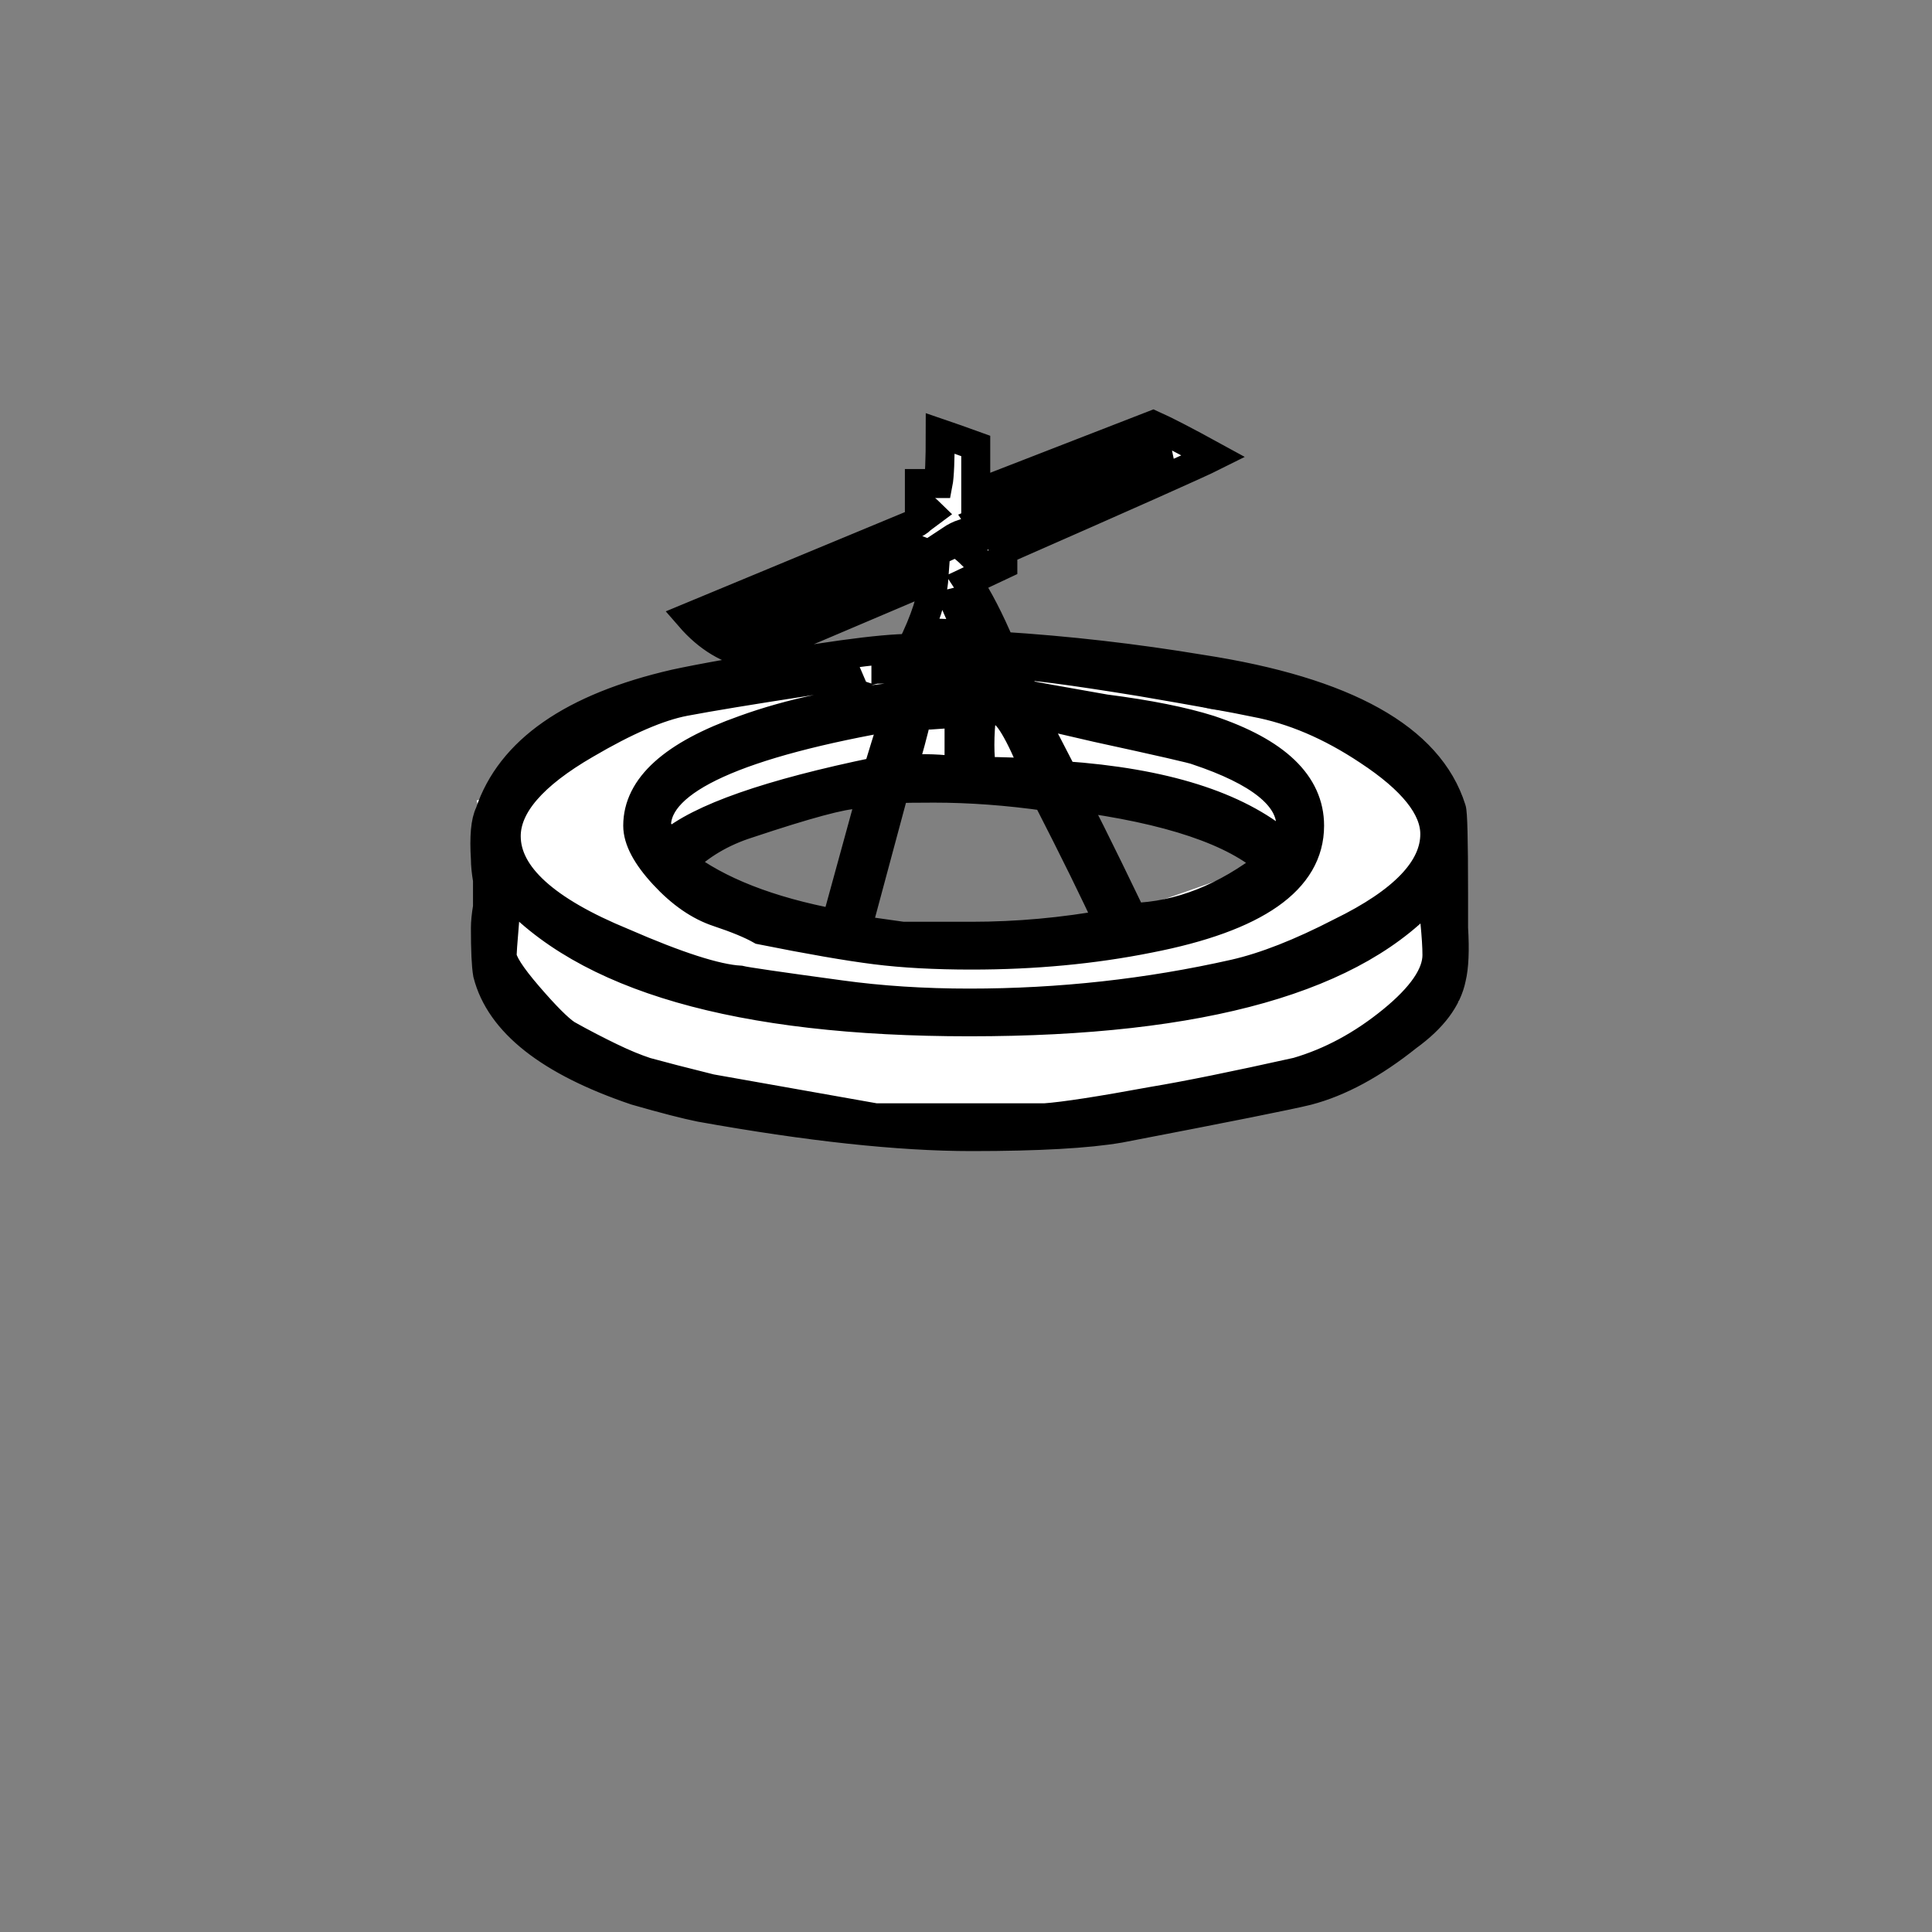 <?xml version="1.0" encoding="utf-8"?>
<!-- Generator: Adobe Illustrator 16.0.3, SVG Export Plug-In . SVG Version: 6.00 Build 0)  -->
<!DOCTYPE svg PUBLIC "-//W3C//DTD SVG 1.1//EN" "http://www.w3.org/Graphics/SVG/1.1/DTD/svg11.dtd">
<svg version="1.1" xmlns="http://www.w3.org/2000/svg" xmlns:xlink="http://www.w3.org/1999/xlink" x="0px" y="0px" width="400px"
	 height="400px" viewBox="0 0 400 400" enable-background="new 0 0 400 400" xml:space="preserve">
<rect x="0" y="0" width="400" height="400" fill="#808080" stroke="none"/>
<g id="_1.S-P-T----------">
	<g>
		<path fill="none" stroke="#FFFFFF" stroke-width="20" d="M200.5,143c-110,20-110,35,0,68C320.5,168,320.5,178,200.5,143"/>
		<path fill="none" stroke="#FFFFFF" stroke-width="15" d="M100.5,173c100-25,100-25,180-15"/>
		<path fill="none" stroke="#FFFFFF" stroke-width="20" d="M105.5,193c75,42,95,42,193,5"/>
		<g transform="translate(100 120) scale(6 6)">
			<path fill="#FFFFFF" stroke="#000000" d="M17.938-1.013c0,0.145,0,0.313,0,0.504l-1.224,0.576
				c0.383,0.578,0.768,1.322,1.152,2.232c2.305,0.145,4.607,0.408,6.912,0.791c4.992,0.77,7.871,2.377,8.641,4.824
				c0.047,0.098,0.072,1.057,0.072,2.881c0,0.049,0,0.205,0,0.469s0,0.516,0,0.756c0.047,0.768,0.021,1.344-0.072,1.727
				c-0.145,0.721-0.648,1.393-1.512,2.018c-1.201,0.961-2.354,1.584-3.457,1.871c-0.576,0.145-2.736,0.578-6.48,1.297
				c-1.105,0.191-2.809,0.287-5.111,0.287c-2.496,0-5.617-0.336-9.359-1.008c-0.48-0.096-1.225-0.287-2.232-0.576
				c-2.977-1.008-4.682-2.352-5.111-4.031c-0.051-0.29-0.074-0.817-0.074-1.584c0-0.191,0.023-0.432,0.072-0.721
				c0-0.287,0-0.443,0-0.467c0-0.024,0-0.18,0-0.469c-0.049-0.287-0.072-0.527-0.072-0.72C0.034,8.876,0.081,8.349,0.226,8.06
				C0.945,5.9,3.081,4.412,6.634,3.595C7.066,3.501,7.691,3.38,8.507,3.236c3.119-0.574,5.207-0.863,6.264-0.863
				c0.48-0.959,0.744-1.775,0.791-2.449L9.298,2.587c-0.817-0.143-1.535-0.574-2.16-1.295l7.633-3.168
				c0.145-0.047,0.264-0.119,0.359-0.217l0.289-0.215c-0.098-0.096-0.217-0.191-0.361-0.289v-0.718h0.648
				c0.047-0.24,0.072-0.816,0.072-1.729c0.287,0.098,0.695,0.24,1.225,0.432c0,0.049,0,0.602,0,1.656l6.119-2.377
				c0.432,0.193,1.127,0.553,2.088,1.08C24.729-4.011,22.306-2.931,17.938-1.013z M32.771,10.724
				c-2.594,3.023-7.922,4.535-15.984,4.535c-7.969,0-13.297-1.535-15.984-4.607c0,0.336-0.025,0.781-0.072,1.332
				c-0.047,0.553-0.07,0.877-0.07,0.973c0,0.24,0.299,0.709,0.898,1.404c0.599,0.695,1.043,1.141,1.332,1.332
				c1.104,0.625,2.016,1.057,2.736,1.295c0.527,0.145,1.271,0.338,2.232,0.576l5.688,1.008c0.096,0,1.199,0,3.313,0
				c1.871,0,2.711,0,2.52,0c0.672-0.047,1.92-0.24,3.744-0.576c1.152-0.191,2.809-0.527,4.969-1.008
				c1.152-0.336,2.244-0.924,3.275-1.764c1.031-0.84,1.549-1.596,1.549-2.268c0-0.287-0.025-0.672-0.072-1.152
				C32.794,11.323,32.771,10.964,32.771,10.724z M26.649,4.243C25.977,4.1,24.657,3.86,22.69,3.524
				c-2.352-0.383-3.816-0.576-4.393-0.576h-0.072c0.24,0.48,0.385,0.816,0.434,1.008c0.238,0.049,1.174,0.217,2.807,0.504
				c1.488,0.191,2.688,0.432,3.6,0.719c2.305,0.77,3.457,1.873,3.457,3.313c0,1.873-1.85,3.17-5.545,3.889
				c-1.92,0.385-3.959,0.576-6.119,0.576c-1.248,0-2.352-0.059-3.313-0.18c-0.961-0.121-2.279-0.35-3.959-0.686
				C9.251,11.9,8.759,11.696,8.11,11.48c-0.648-0.215-1.273-0.646-1.873-1.295c-0.6-0.649-0.898-1.213-0.898-1.693
				c0-1.344,1.223-2.447,3.672-3.313c1.582-0.574,3.406-0.959,5.471-1.15c0.047-0.24,0.119-0.553,0.217-0.938h-1.296
				c0.336,0-0.434,0.145-2.305,0.434C9.226,3.813,7.845,4.04,6.958,4.208c-0.889,0.168-2.029,0.66-3.42,1.477
				C1.714,6.742,0.802,7.798,0.802,8.853c0,1.344,1.344,2.568,4.033,3.672c1.871,0.816,3.215,1.248,4.031,1.295
				c0.191,0.049,1.344,0.217,3.457,0.504c1.391,0.193,2.879,0.289,4.463,0.289c3.119,0,6.168-0.336,9.145-1.008
				c1.055-0.24,2.279-0.721,3.672-1.441c2.16-1.055,3.24-2.184,3.24-3.383c0-0.912-0.77-1.873-2.305-2.881
				C29.241,5.036,27.946,4.485,26.649,4.243z M5.987,8.491c0,0.098,0.143,0.313,0.432,0.648c1.055-0.91,3.455-1.75,7.199-2.52
				c0.145-0.48,0.359-1.176,0.648-2.088l0.145,0.143C8.794,5.636,5.987,6.909,5.987,8.491z M12.897,7.411
				c-0.48,0-1.727,0.336-3.742,1.008C8.241,8.708,7.473,9.165,6.85,9.788c1.246,0.961,3.023,1.656,5.328,2.088l1.225-4.465H12.897z
				 M14.843-1.085L8.507,1.507c0.432,0.289,0.672,0.434,0.719,0.434c0.096,0,2.16-0.936,6.193-2.809L14.843-1.085z M19.45,7.483
				c-1.344-0.191-2.641-0.287-3.889-0.287c-1.248,0-1.703,0.025-1.367,0.072l-1.297,4.822c0.047,0,0.576,0.072,1.584,0.217
				c0.145,0,0.936,0,2.377,0c1.584,0,3.168-0.143,4.752-0.432C21.13,10.821,20.409,9.356,19.45,7.483z M16.427,5.54
				c0-0.432,0-0.744,0-0.936l-1.008,0.07c-0.193,0-0.338,0-0.432,0c-0.145,0.625-0.314,1.25-0.506,1.873
				C15.2,6.5,15.848,6.524,16.426,6.619C16.427,6.333,16.427,5.974,16.427,5.54z M16.065,2.948h-0.574
				c-0.049,0.191-0.098,0.385-0.145,0.576l-0.145,0.432c0.432-0.047,0.768-0.072,1.008-0.072
				C16.161,3.501,16.112,3.188,16.065,2.948z M15.923,1.437c-0.049,0.24-0.145,0.527-0.289,0.863h0.361l0.07-0.072
				C16.019,2.083,15.97,1.819,15.923,1.437z M16.571-1.589c-0.145,0.049-0.289,0.121-0.434,0.217h0.072l0.217,0.145
				c0.143,0.096,0.287,0.215,0.432,0.359h0.072C16.786-1.155,16.665-1.395,16.571-1.589z M16.714,1.796
				c-0.096-0.238-0.24-0.574-0.432-1.008l0.289-0.072c0,0.049,0.012,0.121,0.035,0.217c0.023,0.096,0.059,0.336,0.107,0.719v0.144
				H16.714z M16.714,1.796c0.047,0.191,0.047,0.359,0,0.504h0.217L16.714,1.796z M17.362,3.021h-0.504
				c0.047,0.191,0.072,0.455,0.072,0.791h0.863C17.603,3.573,17.458,3.31,17.362,3.021z M23.554-4.325
				c-0.191-0.094-0.336-0.143-0.432-0.143c-0.24,0-2.232,0.816-5.977,2.447l0.145,0.217l0.072,0.143l0.072,0.072l6.264-2.736H23.554
				z M17.794,4.532h-0.576c-0.096,0.863-0.096,1.561,0,2.088c0.719,0,1.344,0.025,1.873,0.072
				C18.513,5.253,18.081,4.532,17.794,4.532z M24.634,5.899c-0.096-0.047-1.248-0.311-3.455-0.791l-1.873-0.434h-0.359l1.08,2.09
				c3.455,0.24,5.975,1.031,7.561,2.375c0.191-0.287,0.287-0.504,0.287-0.648C27.874,7.483,26.794,6.62,24.634,5.899z M20.313,7.483
				c0.191,0.289,0.889,1.68,2.09,4.176c1.631-0.047,3.215-0.672,4.752-1.871C25.954,8.685,23.673,7.917,20.313,7.483z"/>
		</g>
	</g>
</g>
<g id="Layer_2" display="none">
	<g id="octagon" display="inline">
		<g id="outFrame">
			<line fill="none" stroke="#0000FF" stroke-width="2" x1="115" y1="90.5" x2="201" y2="54"/>
			<line fill="none" stroke="#0000FF" stroke-width="2" x1="201" y1="54" x2="285.5" y2="90.5"/>
			<line fill="none" stroke="#0000FF" stroke-width="2" x1="285.5" y1="90.5" x2="322" y2="177"/>
			<line fill="none" stroke="#0000FF" stroke-width="2" x1="322" y1="177" x2="285.5" y2="263.5"/>
			<line fill="none" stroke="#0000FF" stroke-width="2" x1="285.5" y1="263.5" x2="201" y2="297"/>
			<line fill="none" stroke="#0000FF" stroke-width="2" x1="201" y1="297" x2="115" y2="263.5"/>
			<line fill="none" stroke="#0000FF" stroke-width="2" x1="115" y1="263.5" x2="78" y2="177"/>
			<line fill="none" stroke="#0000FF" stroke-width="2" x1="78" y1="177" x2="115" y2="90.5"/>
		</g>
		<line id="mod2_1_" fill="none" stroke="#0000FF" stroke-width="2" x1="98.966" y1="226.015" x2="301.199" y2="226.295"/>
		<line id="mod1_1_" fill="none" stroke="#0000FF" stroke-width="2" x1="98.966" y1="127.985" x2="301.199" y2="127.705"/>
	</g>
</g>
</svg>
